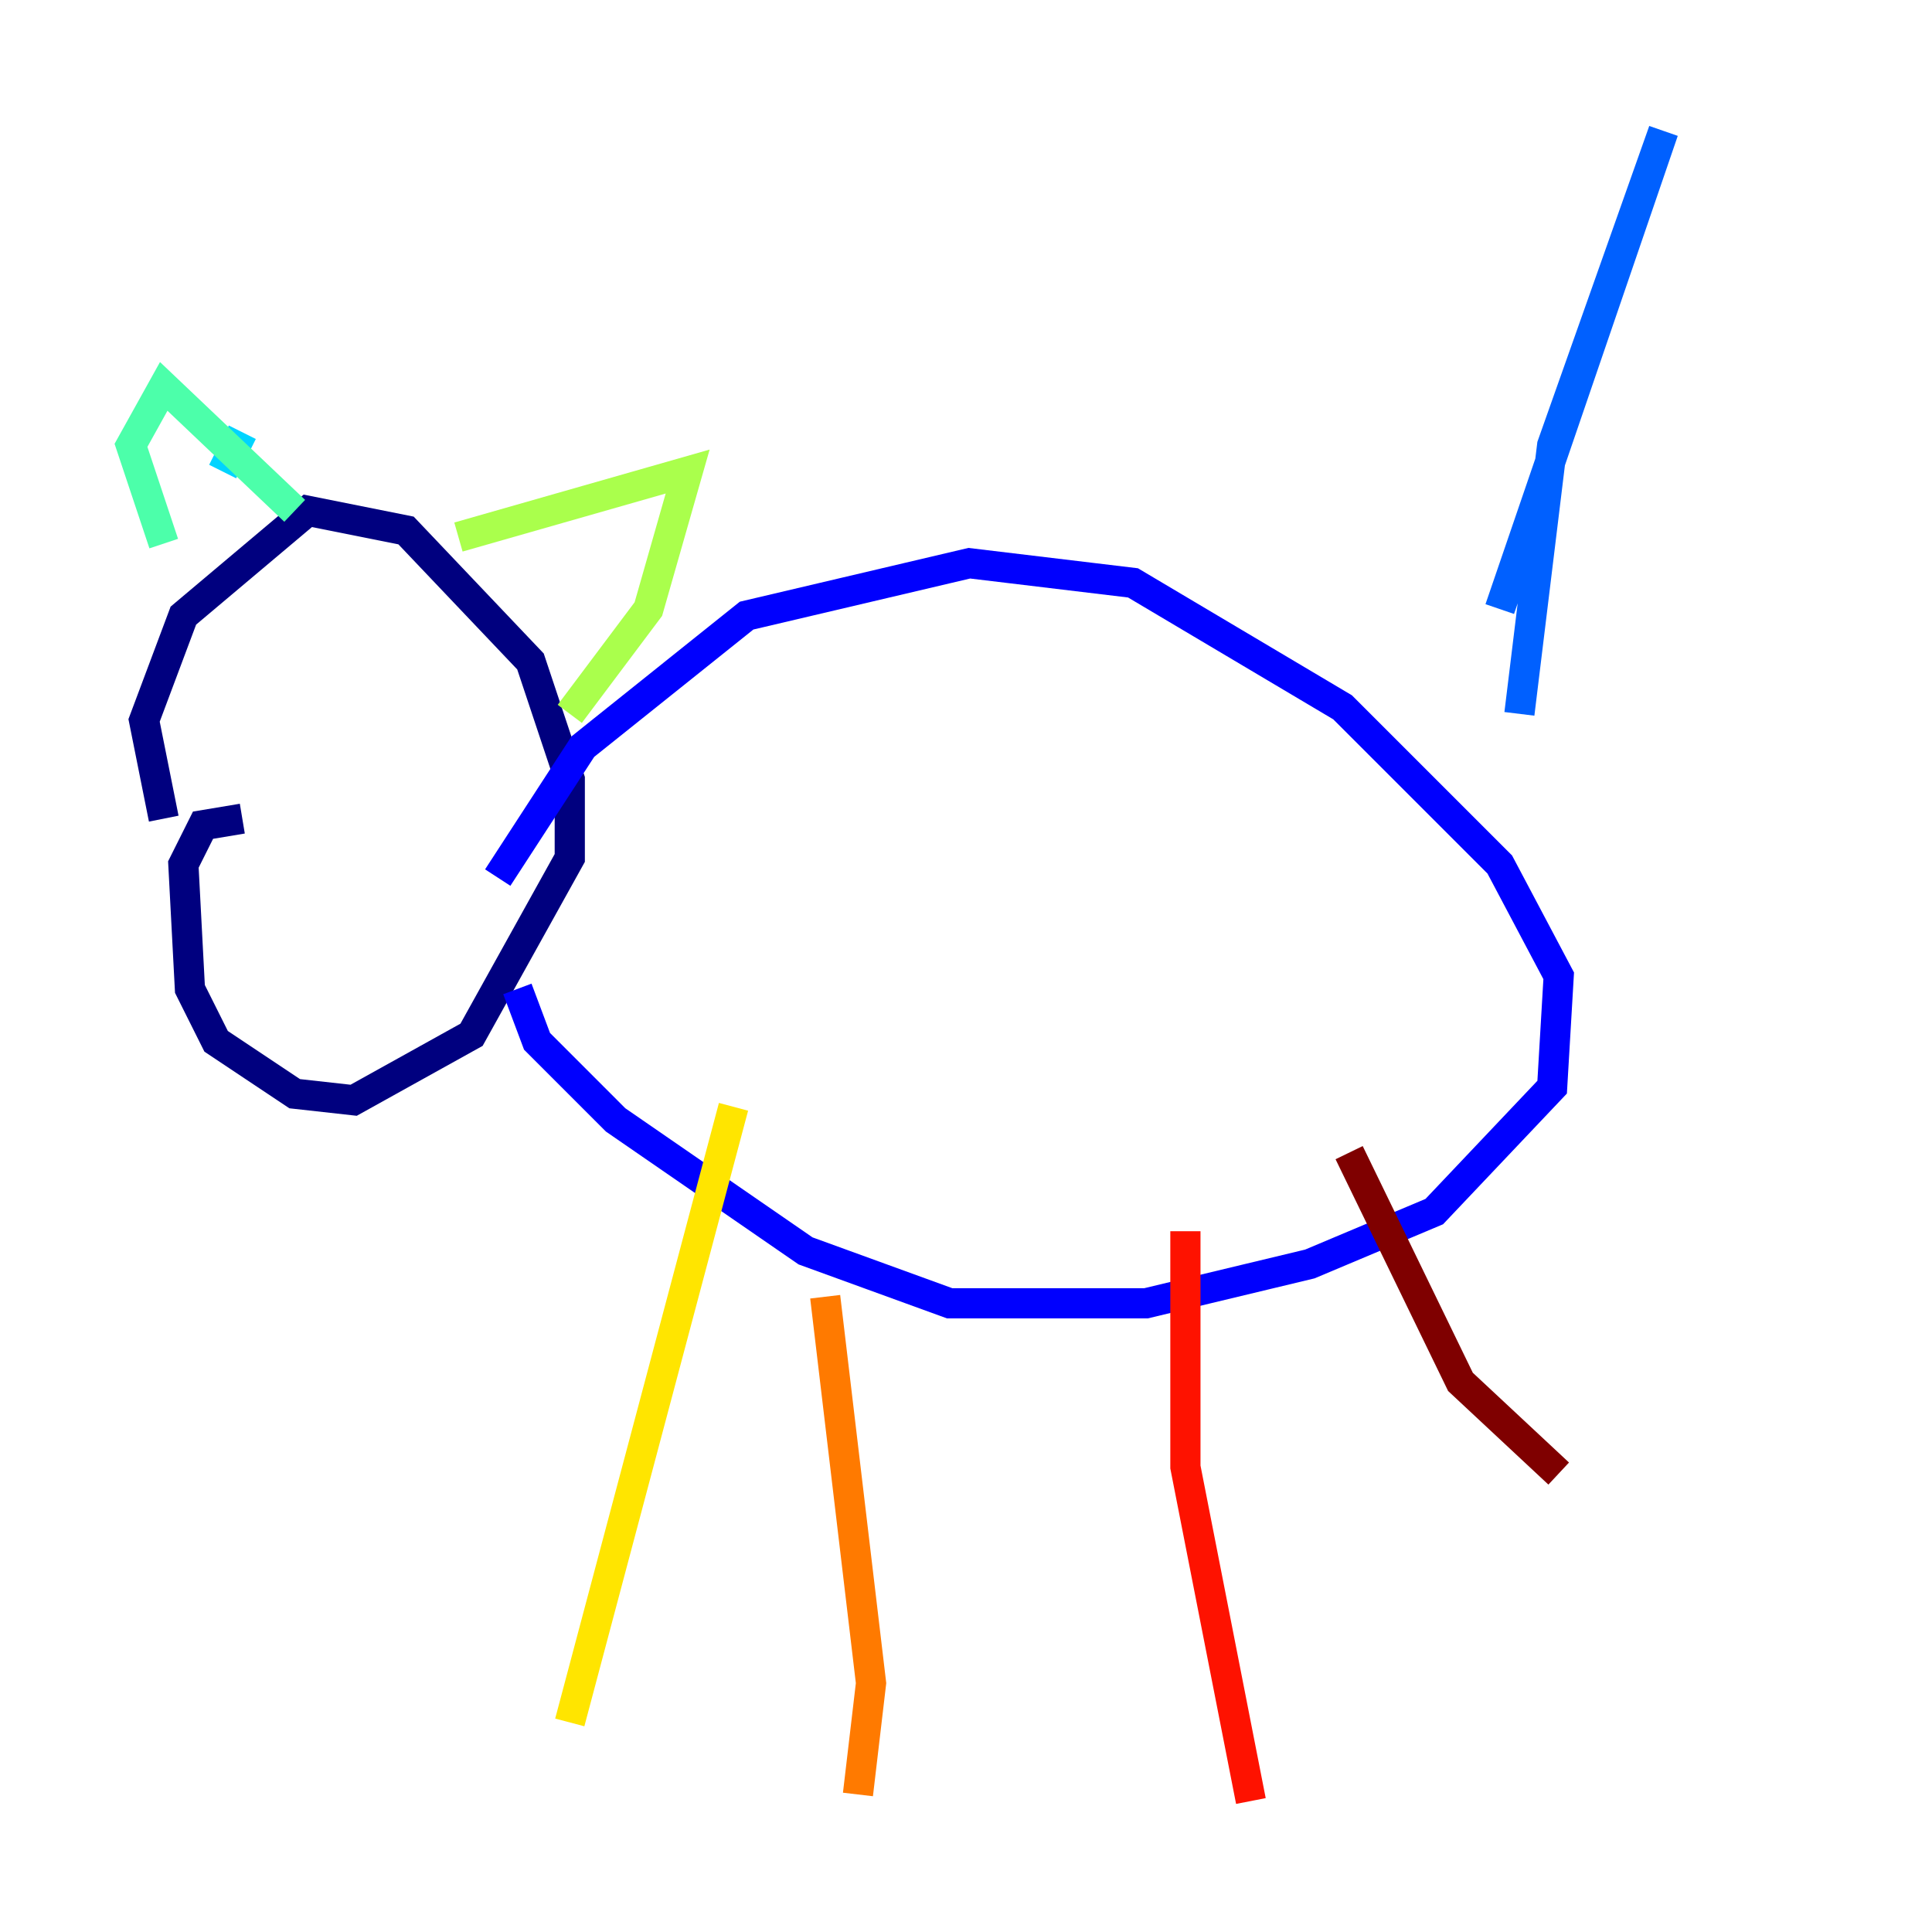 <?xml version="1.0" encoding="utf-8" ?>
<svg baseProfile="tiny" height="128" version="1.2" viewBox="0,0,128,128" width="128" xmlns="http://www.w3.org/2000/svg" xmlns:ev="http://www.w3.org/2001/xml-events" xmlns:xlink="http://www.w3.org/1999/xlink"><defs /><polyline fill="none" points="16.054,54.237 13.451,54.671 12.149,57.275 12.583,65.519 14.319,68.99 19.525,72.461 23.43,72.895 31.241,68.556 37.749,56.841 37.749,51.634 35.146,43.824 26.902,35.146 20.393,33.844 12.149,40.786 9.546,47.729 10.848,54.237" stroke="#00007f" stroke-width="2" /><polyline fill="none" points="34.278,65.519 35.58,68.99 40.786,74.197 53.37,82.875 62.915,86.346 75.932,86.346 86.78,83.742 95.024,80.271 102.834,72.027 103.268,64.651 99.363,57.275 88.949,46.861 75.064,38.617 64.217,37.315 49.464,40.786 38.617,49.464 32.976,58.142" stroke="#0000fe" stroke-width="2" /><polyline fill="none" points="100.664,47.295 102.834,29.505 110.21,8.678 99.363,40.352" stroke="#0060ff" stroke-width="2" /><polyline fill="none" points="14.752,31.241 16.054,28.637" stroke="#00d4ff" stroke-width="2" /><polyline fill="none" points="10.848,36.014 8.678,29.505 10.848,25.6 19.525,33.844" stroke="#4cffaa" stroke-width="2" /><polyline fill="none" points="30.373,35.58 45.559,31.241 42.956,40.352 37.749,47.295" stroke="#aaff4c" stroke-width="2" /><polyline fill="none" points="48.597,73.329 37.749,114.115" stroke="#ffe500" stroke-width="2" /><polyline fill="none" points="54.671,85.912 57.709,111.512 56.841,118.888" stroke="#ff7a00" stroke-width="2" /><polyline fill="none" points="78.536,81.573 78.536,97.193 82.875,119.322" stroke="#fe1200" stroke-width="2" /><polyline fill="none" points="89.383,76.366 96.759,91.552 103.268,97.627" stroke="#7f0000" stroke-width="2" /></svg>